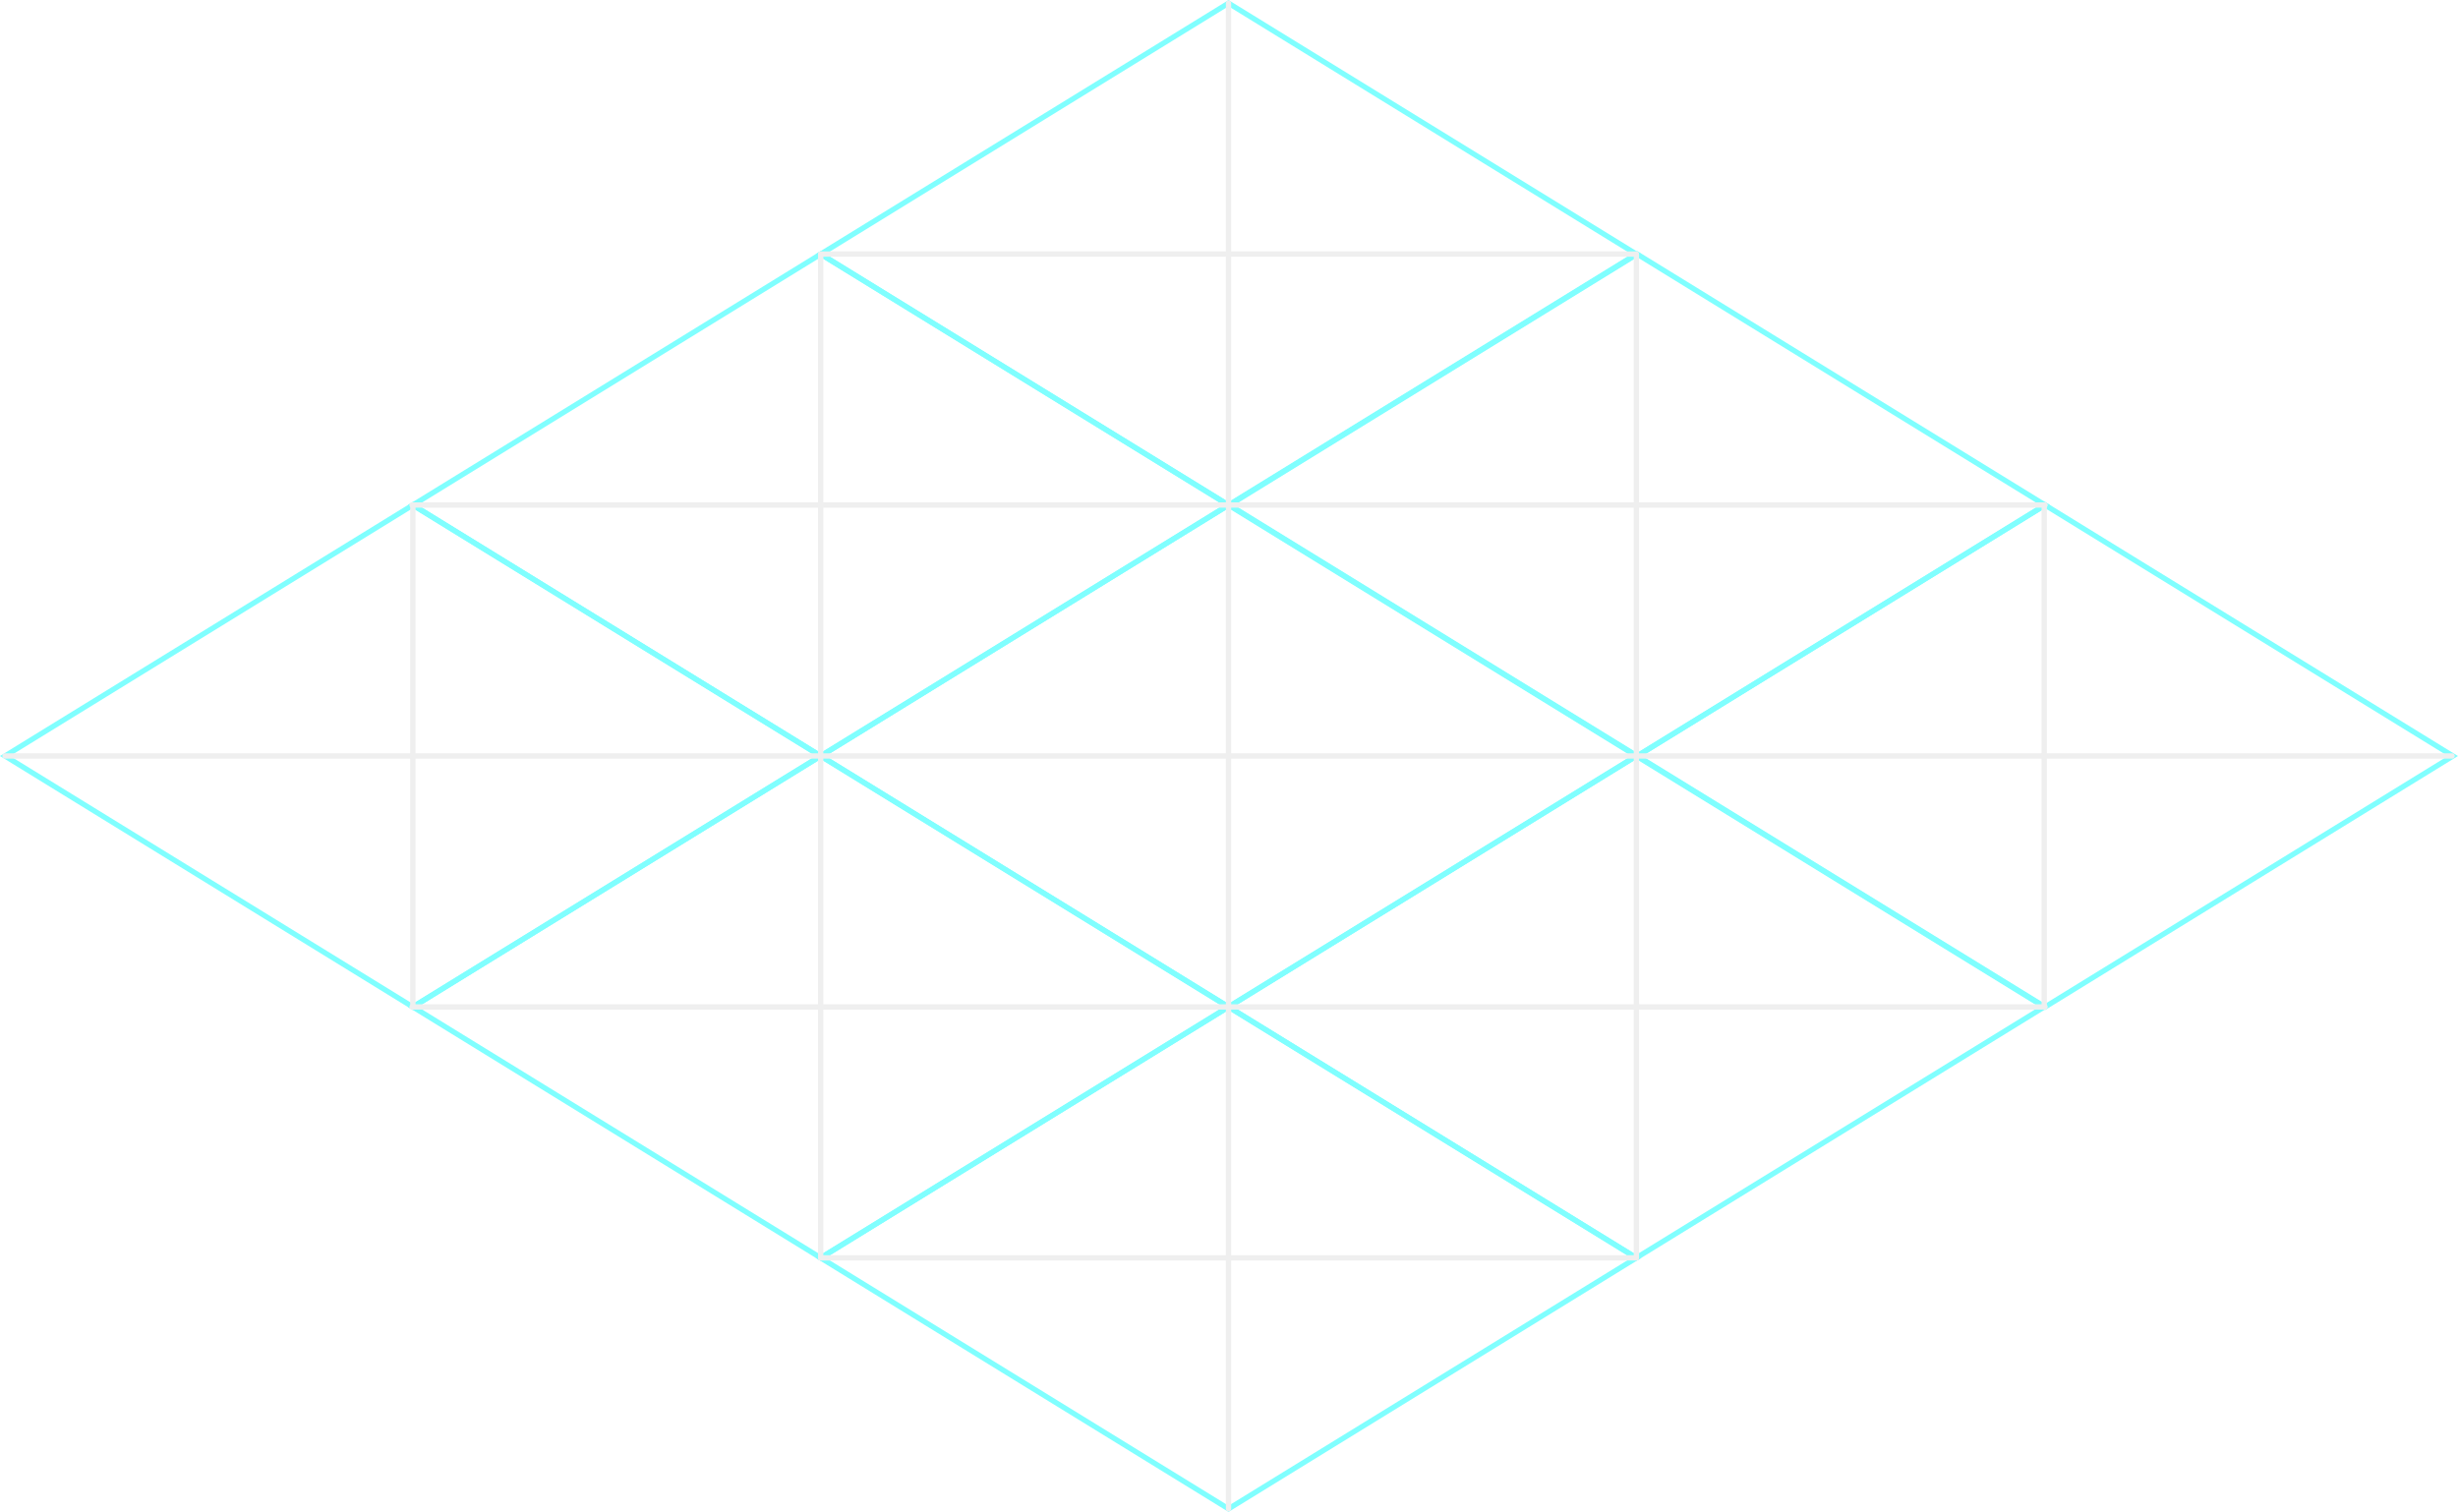 <svg xmlns="http://www.w3.org/2000/svg" width="46.336" height="28.505" viewBox="0 0 46.336 28.505"><defs><style>.a{opacity:0.498;}.b,.c{fill:none;stroke-linecap:round;stroke-miterlimit:10;stroke-width:0.1px;}.b{stroke:aqua;}.c{stroke:#dedede;}</style></defs><g class="a" transform="translate(0.095 0.059)"><g transform="translate(0 0)"><path class="b" d="M-693.056-1729.061l-7.688-4.731,7.688-4.731,7.688,4.731Z" transform="translate(708.432 1743.255)"/><path class="b" d="M-745.056-1697.061l-7.688-4.731,7.688-4.731,7.688,4.731Z" transform="translate(752.744 1715.986)"/><path class="b" d="M-693.056-1665.062l-7.688-4.731,7.688-4.731,7.688,4.731Z" transform="translate(708.432 1688.717)"/><path class="b" d="M-588.946-1729.061l-7.688-4.731,7.688-4.731,7.688,4.731Z" transform="translate(619.714 1743.255)"/><path class="b" d="M-536.946-1697.061l-7.688-4.731,7.688-4.731,7.688,4.731Z" transform="translate(575.403 1715.986)"/><path class="b" d="M-589.056-1665.062l-7.688-4.731,7.688-4.731,7.688,4.731Z" transform="translate(619.808 1688.717)"/><path class="b" d="M-641.056-1633.061l-7.688-4.731,7.688-4.731,7.688,4.731Z" transform="translate(664.12 1661.448)"/><path class="b" d="M-641.056-1761.061l-7.688-4.731,7.688-4.731,7.688,4.731Z" transform="translate(664.12 1770.524)"/><path class="b" d="M-641.056-1697.061l-7.688-4.731,7.688-4.731,7.688,4.731Z" transform="translate(664.12 1715.986)"/></g><line class="c" y2="28.387" transform="translate(23.064 0)"/><line class="c" y2="18.925" transform="translate(30.753 4.731)"/><line class="c" y2="18.925" transform="translate(15.376 4.731)"/><line class="c" y2="9.462" transform="translate(38.441 9.462)"/><line class="c" y2="9.462" transform="translate(7.688 9.462)"/><g transform="translate(0 4.731)"><line class="c" x2="15.376" transform="translate(15.376)"/><line class="c" x2="15.376" transform="translate(15.376 18.925)"/><line class="c" x2="30.785" transform="translate(7.672 4.731)"/><line class="c" x2="30.785" transform="translate(7.672 14.193)"/><line class="c" x2="46.129" transform="translate(0 9.462)"/></g></g></svg>